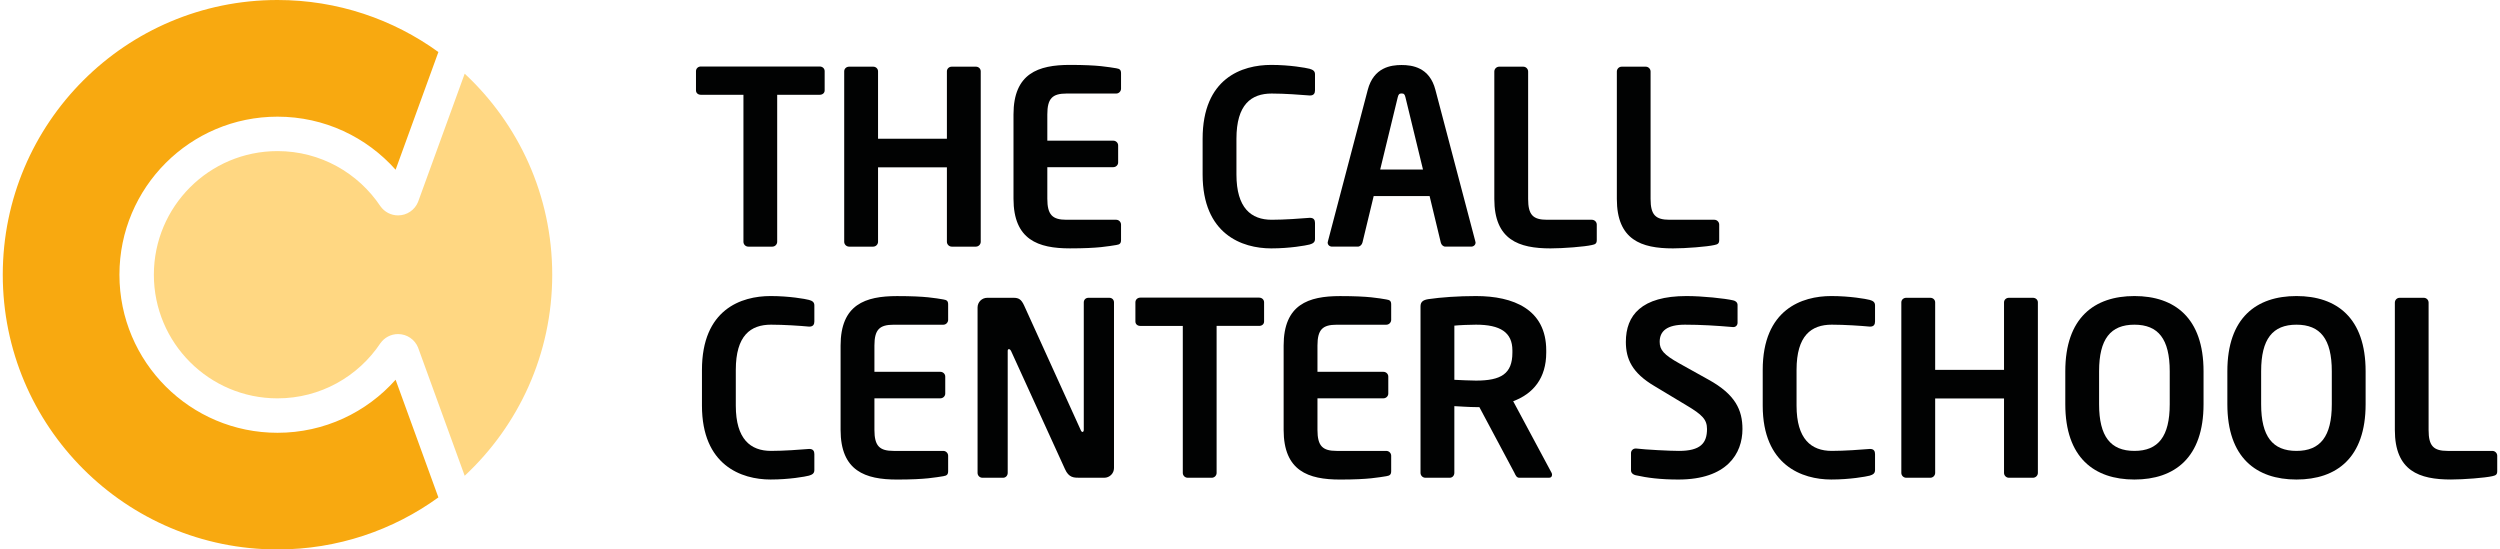 <?xml version="1.0" encoding="utf-8"?>
<!-- Generator: Adobe Illustrator 15.1.0, SVG Export Plug-In . SVG Version: 6.00 Build 0)  -->
<!DOCTYPE svg PUBLIC "-//W3C//DTD SVG 1.1//EN" "http://www.w3.org/Graphics/SVG/1.1/DTD/svg11.dtd">
<svg version="1.1" id="Layer_1" xmlns="http://www.w3.org/2000/svg" xmlns:xlink="http://www.w3.org/1999/xlink" x="0px" y="0px"
	 width="364px" height="80px" viewBox="-0.403 0 364 80" enable-background="new -0.403 0 364 80" xml:space="preserve">
<g>
	<g>
		<path fill="#010202" d="M119.667,13.158v-2.796c0-0.397-0.318-0.679-0.718-0.679h-17.314c-0.384,0-0.703,0.281-0.703,0.679v2.796
			c0,0.398,0.319,0.641,0.703,0.641h6.207v21.406c0,0.384,0.31,0.705,0.707,0.705h3.5c0.385,0,0.706-0.321,0.706-0.705V13.799h6.194
			C119.348,13.799,119.667,13.556,119.667,13.158z"/>
		<path fill="#010202" d="M142.392,35.205V10.388c0-0.396-0.321-0.68-0.704-0.68h-3.516c-0.385,0-0.706,0.284-0.706,0.68v9.811
			H127.44v-9.811c0-0.396-0.321-0.68-0.706-0.68h-3.501c-0.399,0-0.72,0.284-0.72,0.68v24.817c0,0.384,0.32,0.705,0.72,0.705h3.501
			c0.384,0,0.706-0.321,0.706-0.705V24.367h10.026v10.838c0,0.384,0.321,0.705,0.706,0.705h3.516
			C142.07,35.91,142.392,35.589,142.392,35.205z"/>
		<path fill="#010202" d="M162.82,34.935v-2.232c0-0.384-0.319-0.705-0.704-0.705h-7.234c-2.051,0-2.795-0.707-2.795-3.065V24.34
			h9.594c0.397,0,0.718-0.307,0.718-0.679v-2.487c0-0.384-0.32-0.693-0.718-0.693h-9.594V16.66c0-2.334,0.745-3.04,2.795-3.04h7.234
			c0.385,0,0.704-0.322,0.704-0.705v-2.233c0-0.499-0.178-0.666-0.704-0.744c-1.142-0.167-2.513-0.488-6.733-0.488
			c-4.614,0-8.22,1.231-8.22,7.209v12.272c0,6.002,3.605,7.233,8.22,7.233c4.221,0,5.592-0.321,6.733-0.488
			C162.642,35.602,162.82,35.435,162.82,34.935z"/>
		<path fill="#010202" d="M191.061,34.806v-2.347c0-0.424-0.181-0.742-0.718-0.742h-0.064c-1.243,0.101-3.655,0.281-5.526,0.281
			c-2.975,0-5.13-1.693-5.13-6.593v-5.193c0-5.001,2.155-6.591,5.13-6.591c1.871,0,4.283,0.179,5.526,0.282h0.064
			c0.537,0,0.718-0.32,0.718-0.744v-2.347c0-0.487-0.319-0.653-0.782-0.795c-0.538-0.141-2.872-0.565-5.592-0.565
			c-4.256,0-9.989,1.924-9.989,10.761v5.193c0,8.696,5.733,10.761,9.989,10.761c2.72,0,5.054-0.424,5.592-0.564
			C190.742,35.461,191.061,35.293,191.061,34.806z"/>
		<path fill="#010202" d="M206.785,24.688h-6.234l2.554-10.517c0.102-0.423,0.218-0.564,0.563-0.564
			c0.358,0,0.461,0.142,0.563,0.564L206.785,24.688z M214.44,35.307c0-0.04-0.039-0.102-0.039-0.179l-5.809-22.045
			c-0.847-3.296-3.399-3.616-4.925-3.616c-1.524,0-4.062,0.32-4.924,3.616l-5.798,22.045c0,0.078-0.039,0.139-0.039,0.179
			c0,0.358,0.284,0.603,0.642,0.603h3.745c0.321,0,0.604-0.282,0.681-0.603l1.631-6.759h8.142l1.628,6.759
			c0.065,0.321,0.346,0.603,0.667,0.603h3.758C214.146,35.91,214.44,35.665,214.44,35.307z"/>
		<path fill="#010202" d="M232.087,34.935v-2.232c0-0.384-0.319-0.705-0.719-0.705h-6.515c-2.053,0-2.76-0.707-2.76-3.025V10.415
			c0-0.385-0.319-0.706-0.704-0.706h-3.514c-0.386,0-0.706,0.321-0.706,0.706v18.558c0,5.962,3.578,7.193,8.186,7.193
			c1.869,0,4.961-0.245,6.013-0.488C231.908,35.577,232.087,35.435,232.087,34.935z"/>
		<path fill="#010202" d="M249.913,34.935v-2.232c0-0.384-0.32-0.705-0.704-0.705h-6.516c-2.051,0-2.771-0.707-2.771-3.025V10.415
			c0-0.385-0.318-0.706-0.706-0.706h-3.5c-0.396,0-0.706,0.321-0.706,0.706v18.558c0,5.962,3.565,7.193,8.17,7.193
			c1.885,0,4.963-0.245,6.027-0.488C249.734,35.577,249.913,35.435,249.913,34.935z"/>
		<path fill="#010202" d="M118.167,68.445v-2.336c0-0.422-0.18-0.741-0.718-0.741h-0.066c-1.242,0.103-3.641,0.282-5.525,0.282
			c-2.977,0-5.129-1.693-5.129-6.594v-5.193c0-5.014,2.153-6.59,5.129-6.59c1.885,0,4.283,0.164,5.525,0.281h0.066
			c0.538,0,0.718-0.32,0.718-0.746v-2.346c0-0.486-0.322-0.667-0.784-0.795c-0.524-0.143-2.873-0.562-5.59-0.562
			c-4.258,0-9.991,1.924-9.991,10.759v5.194c0,8.692,5.733,10.76,9.991,10.76c2.718,0,5.065-0.422,5.59-0.565
			C117.846,69.111,118.167,68.945,118.167,68.445z"/>
		<path fill="#010202" d="M137.646,68.586v-2.232c0-0.383-0.319-0.703-0.705-0.703h-7.232c-2.052,0-2.796-0.707-2.796-3.063v-4.592
			h9.591c0.399,0,0.721-0.31,0.721-0.693v-2.475c0-0.384-0.321-0.692-0.721-0.692h-9.591v-3.82c0-2.334,0.744-3.037,2.796-3.037
			h7.232c0.386,0,0.705-0.322,0.705-0.709v-2.243c0-0.487-0.18-0.654-0.705-0.729c-1.141-0.181-2.514-0.488-6.734-0.488
			c-4.616,0-8.22,1.219-8.22,7.207v12.273c0,6,3.604,7.232,8.22,7.232c4.221,0,5.595-0.32,6.734-0.487
			C137.467,69.252,137.646,69.087,137.646,68.586z"/>
		<path fill="#010202" d="M161.795,68.15V44.027c0-0.383-0.283-0.668-0.679-0.668h-3.041c-0.396,0-0.679,0.285-0.679,0.668v18.559
			c0,0.205-0.103,0.307-0.168,0.307c-0.116,0-0.218-0.102-0.281-0.283l-8.233-18.119c-0.423-0.926-0.808-1.131-1.551-1.131h-3.822
			c-0.78,0-1.41,0.627-1.41,1.41v24.086c0,0.386,0.309,0.705,0.705,0.705h3.016c0.383,0,0.667-0.319,0.667-0.705V51.121
			c0-0.219,0.062-0.284,0.179-0.284c0.103,0,0.205,0.065,0.318,0.284l7.836,17.17c0.562,1.27,1.296,1.27,2.155,1.27h3.564
			C161.154,69.561,161.795,68.932,161.795,68.15z"/>
		<path fill="#010202" d="M183.648,46.809v-2.793c0-0.396-0.32-0.681-0.717-0.681h-17.312c-0.387,0-0.707,0.283-0.707,0.681v2.793
			c0,0.398,0.32,0.644,0.707,0.644h6.194v21.405c0,0.385,0.318,0.703,0.715,0.703h3.501c0.388,0,0.706-0.318,0.706-0.703V47.451
			h6.196C183.328,47.451,183.648,47.207,183.648,46.809z"/>
		<path fill="#010202" d="M202.153,68.586v-2.232c0-0.383-0.319-0.703-0.716-0.703h-7.222c-2.052,0-2.795-0.707-2.795-3.063v-4.592
			h9.594c0.396,0,0.718-0.31,0.718-0.693v-2.475c0-0.384-0.32-0.692-0.718-0.692h-9.594v-3.82c0-2.334,0.744-3.037,2.795-3.037
			h7.222c0.396,0,0.716-0.322,0.716-0.709v-2.243c0-0.487-0.178-0.654-0.716-0.729c-1.13-0.181-2.517-0.488-6.721-0.488
			c-4.616,0-8.221,1.219-8.221,7.207v12.273c0,6,3.604,7.232,8.221,7.232c4.205,0,5.591-0.32,6.721-0.487
			C201.975,69.252,202.153,69.087,202.153,68.586z"/>
		<path fill="#010202" d="M219.802,51.338c0,3.092-1.654,4.077-5.298,4.077c-0.603,0-2.59-0.078-3.153-0.115v-7.887
			c0.641-0.079,2.41-0.14,3.153-0.14c3.527,0,5.298,1.112,5.298,3.744V51.338z M225.573,69.125c0-0.064,0-0.18-0.066-0.282
			l-5.59-10.425c2.922-1.09,4.812-3.359,4.812-7.079V51.02c0-5.99-4.786-7.914-10.225-7.914c-2.59,0-5.104,0.18-6.938,0.449
			c-0.718,0.114-1.141,0.357-1.141,1.051v24.237c0,0.398,0.319,0.718,0.704,0.718h3.552c0.386,0,0.669-0.318,0.669-0.718v-9.708
			c0.808,0.039,2.231,0.141,3.153,0.141h0.489l5.104,9.566c0.167,0.36,0.321,0.719,0.704,0.719h4.349
			C225.43,69.561,225.573,69.381,225.573,69.125z"/>
		<path fill="#010202" d="M253.298,62.469c0-2.781-1.036-5.039-4.948-7.195l-4.231-2.357c-2.283-1.271-2.873-1.977-2.873-3.145
			c0-1.588,1.09-2.498,3.681-2.498c2.295,0,4.631,0.142,6.977,0.347h0.08c0.356,0,0.601-0.284,0.601-0.629V44.4
			c0-0.346-0.28-0.604-0.64-0.668c-1.207-0.282-4.479-0.627-6.797-0.627c-6.556,0-8.826,2.795-8.826,6.668
			c0,2.475,0.887,4.515,4.181,6.451l4.646,2.795c2.319,1.375,2.988,2.078,2.988,3.451c0,2.051-0.947,3.182-4.078,3.182
			c-1.311,0-4.836-0.18-6.244-0.348h-0.078c-0.348,0-0.666,0.281-0.666,0.668v2.512c0,0.388,0.318,0.629,0.666,0.707
			c1.705,0.384,3.615,0.629,6.246,0.629C251.055,69.818,253.298,66.034,253.298,62.469z"/>
		<path fill="#010202" d="M272.602,68.445v-2.336c0-0.422-0.17-0.741-0.709-0.741h-0.063c-1.242,0.103-3.655,0.282-5.526,0.282
			c-2.977,0-5.129-1.693-5.129-6.594v-5.193c0-5.014,2.153-6.59,5.129-6.59c1.872,0,4.284,0.164,5.526,0.281h0.063
			c0.539,0,0.709-0.32,0.709-0.746v-2.346c0-0.486-0.322-0.667-0.772-0.795c-0.538-0.143-2.872-0.562-5.603-0.562
			c-4.246,0-9.979,1.924-9.979,10.759v5.194c0,8.692,5.731,10.76,9.979,10.76c2.729,0,5.063-0.422,5.603-0.565
			C272.279,69.111,272.602,68.945,272.602,68.445z"/>
		<path fill="#010202" d="M296.312,68.855v-24.83c0-0.383-0.321-0.666-0.721-0.666h-3.501c-0.384,0-0.707,0.283-0.707,0.666v9.824
			h-10.026v-9.824c0-0.383-0.319-0.666-0.705-0.666h-3.514c-0.387,0-0.707,0.283-0.707,0.666v24.83c0,0.385,0.32,0.705,0.707,0.705
			h3.514c0.385,0,0.705-0.32,0.705-0.705V58.018h10.026v10.84c0,0.385,0.323,0.703,0.707,0.703h3.501
			C295.992,69.561,296.312,69.24,296.312,68.855z"/>
		<path fill="#010202" d="M315.51,58.854c0,4.692-1.667,6.797-5.142,6.797c-3.477,0-5.144-2.104-5.144-6.797v-4.797
			c0-4.695,1.667-6.783,5.144-6.783c3.475,0,5.142,2.088,5.142,6.783V58.854z M320.433,58.854v-4.797
			c0-7.785-4.218-10.953-10.063-10.953c-5.848,0-10.066,3.168-10.066,10.953v4.797c0,7.795,4.221,10.965,10.066,10.965
			S320.433,66.648,320.433,58.854z"/>
		<path fill="#010202" d="M339.107,58.854c0,4.692-1.668,6.797-5.145,6.797c-3.475,0-5.143-2.104-5.143-6.797v-4.797
			c0-4.695,1.668-6.783,5.143-6.783c3.477,0,5.145,2.088,5.145,6.783V58.854z M344.031,58.854v-4.797
			c0-7.785-4.218-10.953-10.066-10.953c-5.848,0-10.065,3.168-10.065,10.953v4.797c0,7.795,4.218,10.965,10.065,10.965
			C339.813,69.818,344.031,66.648,344.031,58.854z"/>
		<path fill="#010202" d="M363.193,68.586v-2.232c0-0.383-0.322-0.703-0.705-0.703h-6.516c-2.053,0-2.771-0.707-2.771-3.041V44.066
			c0-0.398-0.31-0.707-0.707-0.707h-3.502c-0.396,0-0.704,0.309-0.704,0.707v18.541c0,5.978,3.563,7.209,8.167,7.209
			c1.888,0,4.965-0.244,6.03-0.486C363.014,69.215,363.193,69.087,363.193,68.586z"/>
	</g>
	<g>
		<path fill="#F8A910" d="M40.001,63.014c-12.71,0-23.015-10.304-23.015-23.014s10.305-23.014,23.015-23.014
			c6.839,0,12.981,2.987,17.197,7.725l6.229-17.135C56.843,2.812,48.75,0,40.001,0C17.909,0,0,17.908,0,40
			c0,22.091,17.909,40,40.001,40c8.749,0,16.842-2.811,23.425-7.578l-6.229-17.134C52.982,60.027,46.84,63.014,40.001,63.014z"/>
		<path fill="#FFD782" d="M67.256,10.728l-6.796,18.69c-0.472,1.14-1.594,1.943-2.904,1.943c-1.057,0-1.99-0.521-2.559-1.319
			c-0.002-0.003-0.006-0.004-0.007-0.006C51.763,25.192,46.256,22,40.001,22C30.06,22,22,30.06,22,40c0,9.941,8.062,18,18.001,18
			c6.255,0,11.764-3.193,14.989-8.037c0.003-0.002,0.005-0.004,0.007-0.005c0.568-0.798,1.502-1.317,2.559-1.317
			c1.312,0,2.436,0.803,2.905,1.944l6.795,18.688C75.094,61.969,80.001,51.561,80.001,40C80.001,28.44,75.094,18.029,67.256,10.728z
			"/>
	</g>
</g>
</svg>
